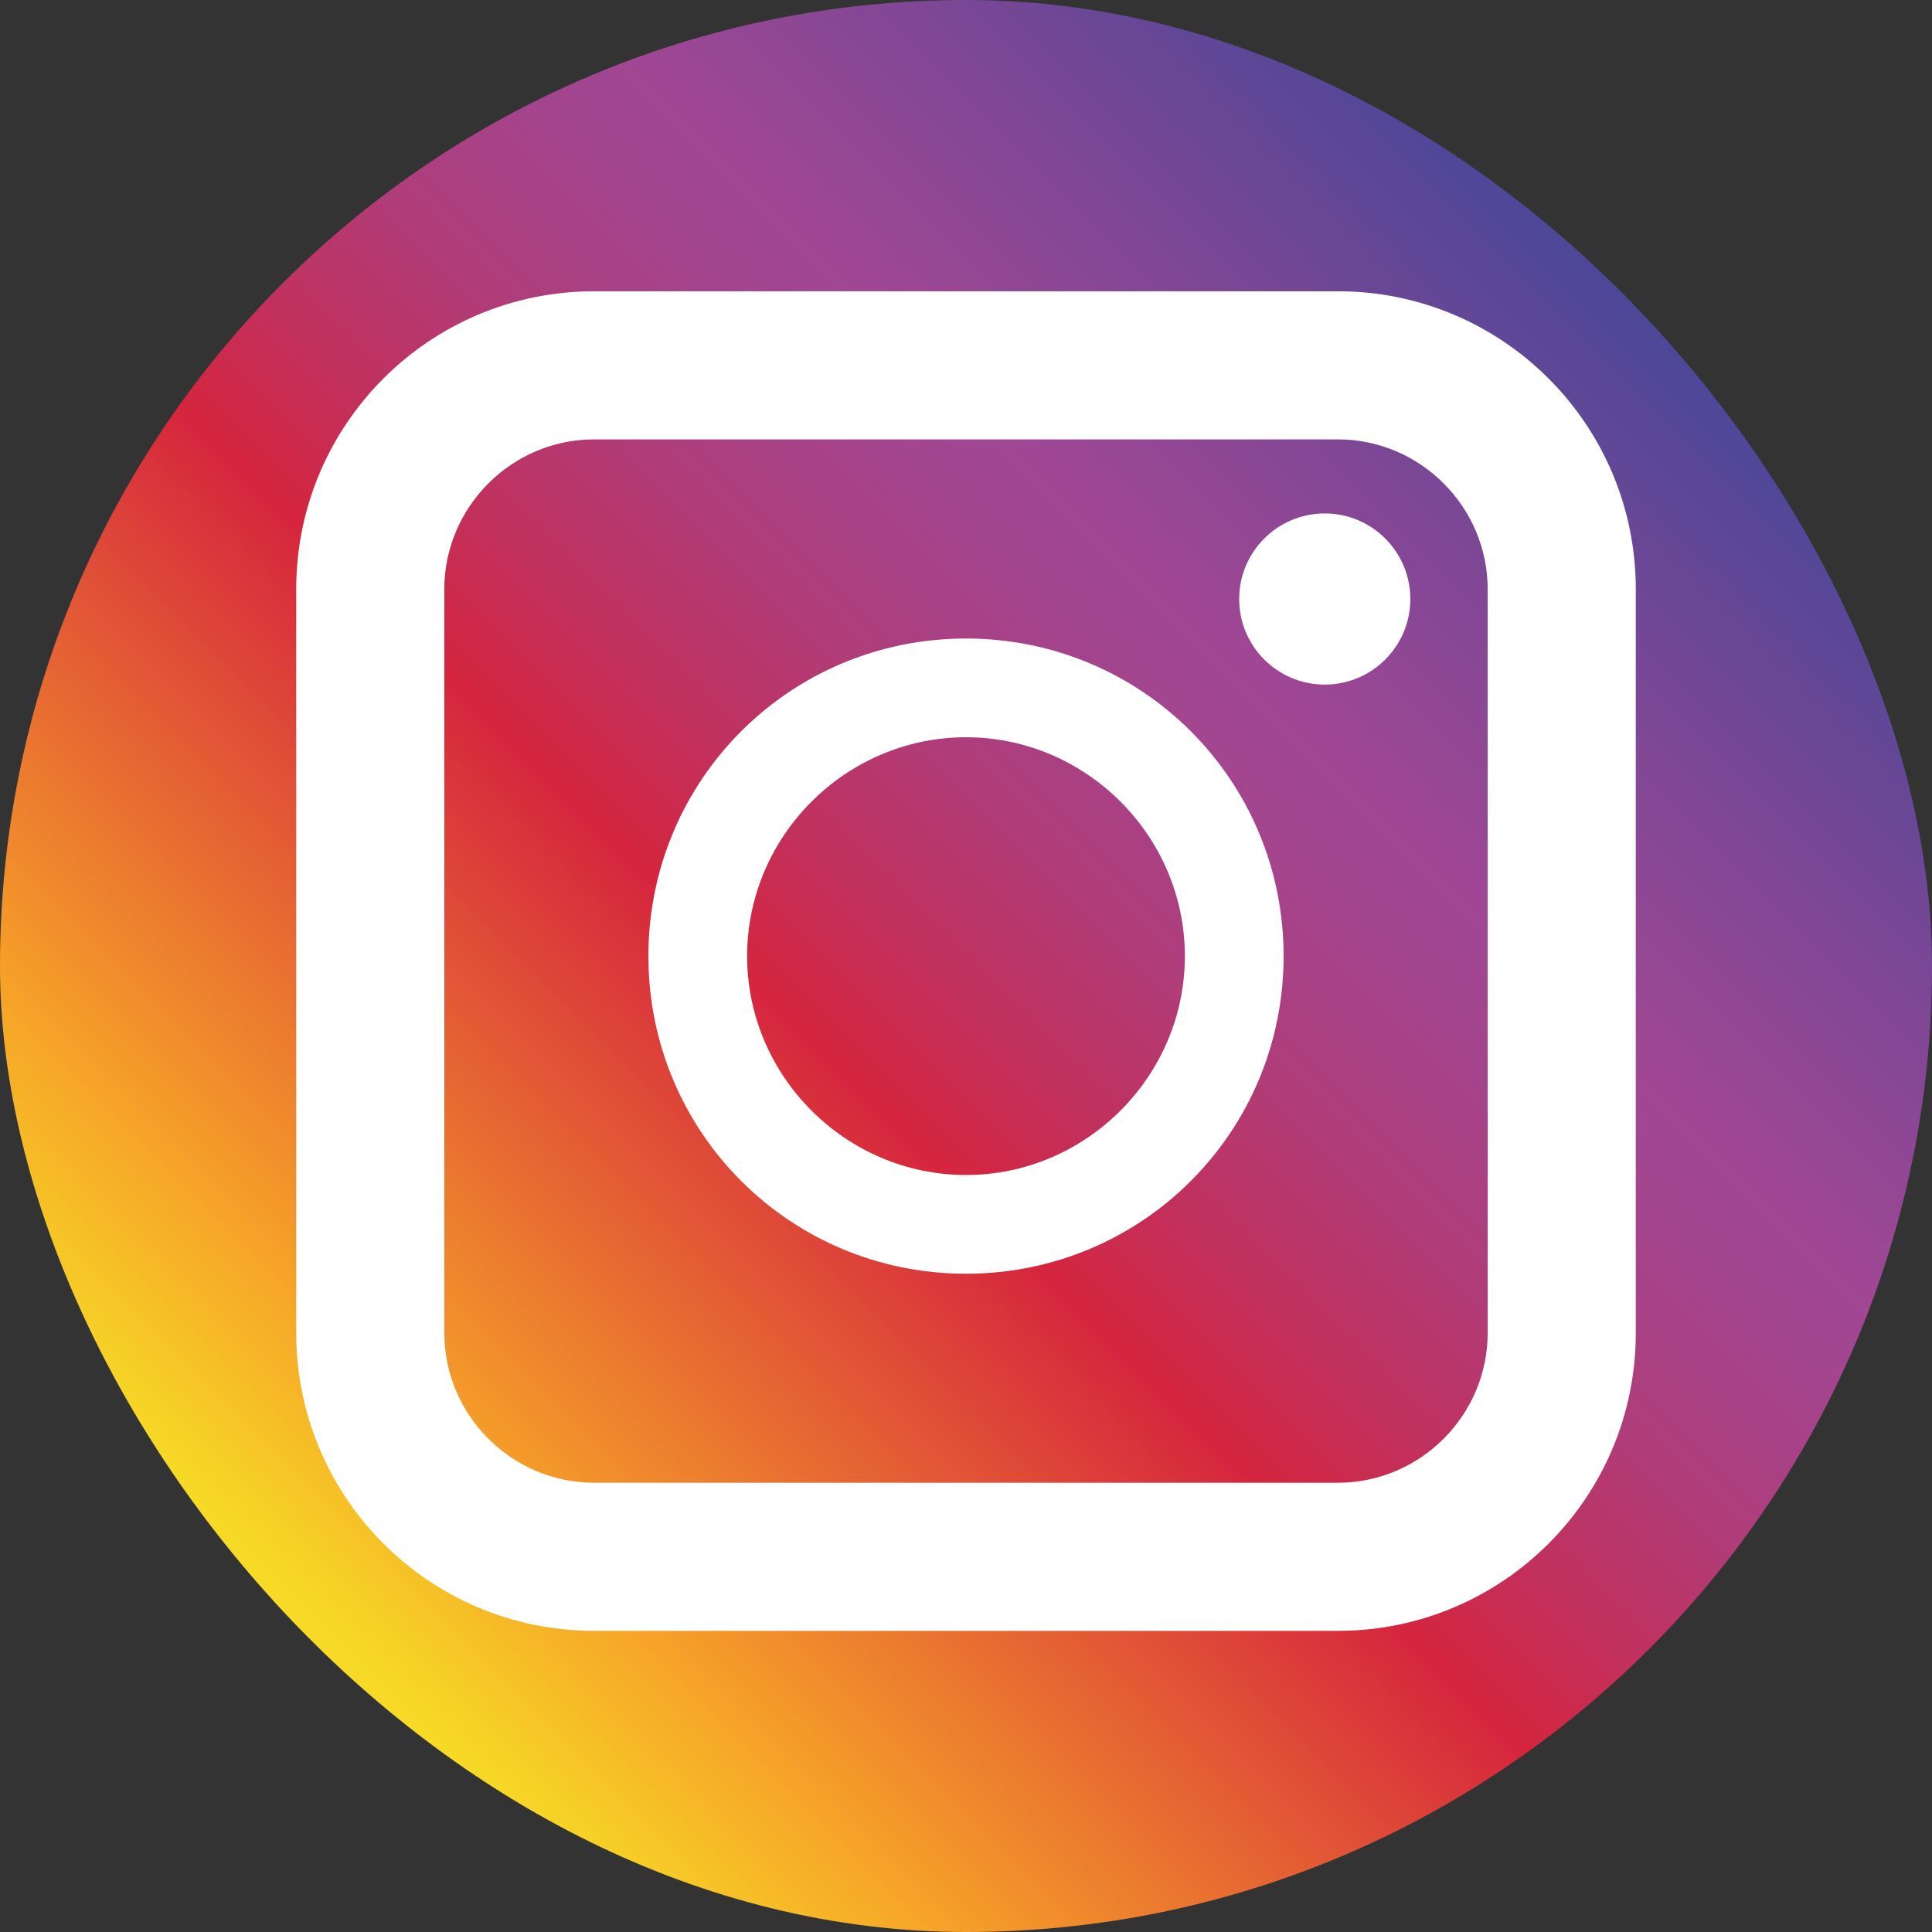 <?xml version="1.0" encoding="UTF-8"?><svg id="Calque_2" xmlns="http://www.w3.org/2000/svg" xmlns:xlink="http://www.w3.org/1999/xlink" viewBox="0 0 11.74 11.74"><rect x="0" y="0" width="11.74" height="11.74" fill="#333333" stroke="none"/><defs><style>.cls-1{fill:#fff;}.cls-2{fill:url(#linear-gradient);}</style><linearGradient id="linear-gradient" x1="10.09" y1="1.65" x2="1.91" y2="9.83" gradientUnits="userSpaceOnUse"><stop offset=".01" stop-color="#494798"/><stop offset=".18" stop-color="#7f4795"/><stop offset=".3" stop-color="#a04794"/><stop offset=".36" stop-color="#a4448d"/><stop offset=".44" stop-color="#af3d7a"/><stop offset=".53" stop-color="#c2305c"/><stop offset=".6" stop-color="#d5253e"/><stop offset=".88" stop-color="#f6a128"/><stop offset="1" stop-color="#f6da26"/></linearGradient></defs><g id="Calque_1-2"><g><rect class="cls-2" x="0" y="0" width="11.74" height="11.74" rx="5.87" ry="5.87"/><path class="cls-1" d="M8.13,2.67c.5,0,.91,.41,.91,.91v4.52c0,.5-.41,.91-.91,.91H3.61c-.5,0-.91-.41-.91-.91V3.58c0-.5,.41-.91,.91-.91h4.52m0-.9H3.61c-1,0-1.81,.81-1.81,1.81v4.52c0,1,.81,1.81,1.81,1.81h4.52c1,0,1.81-.81,1.81-1.81V3.58c0-1-.81-1.81-1.81-1.81h0Z"/><path class="cls-1" d="M5.87,4.48c.73,0,1.33,.6,1.33,1.33s-.6,1.33-1.33,1.33-1.33-.6-1.33-1.33,.6-1.33,1.33-1.33m0-.6c-1.07,0-1.93,.86-1.93,1.93s.86,1.93,1.93,1.93,1.93-.86,1.93-1.93-.86-1.93-1.93-1.93h0Z"/><circle class="cls-1" cx="8.05" cy="3.64" r=".52"/></g></g></svg>